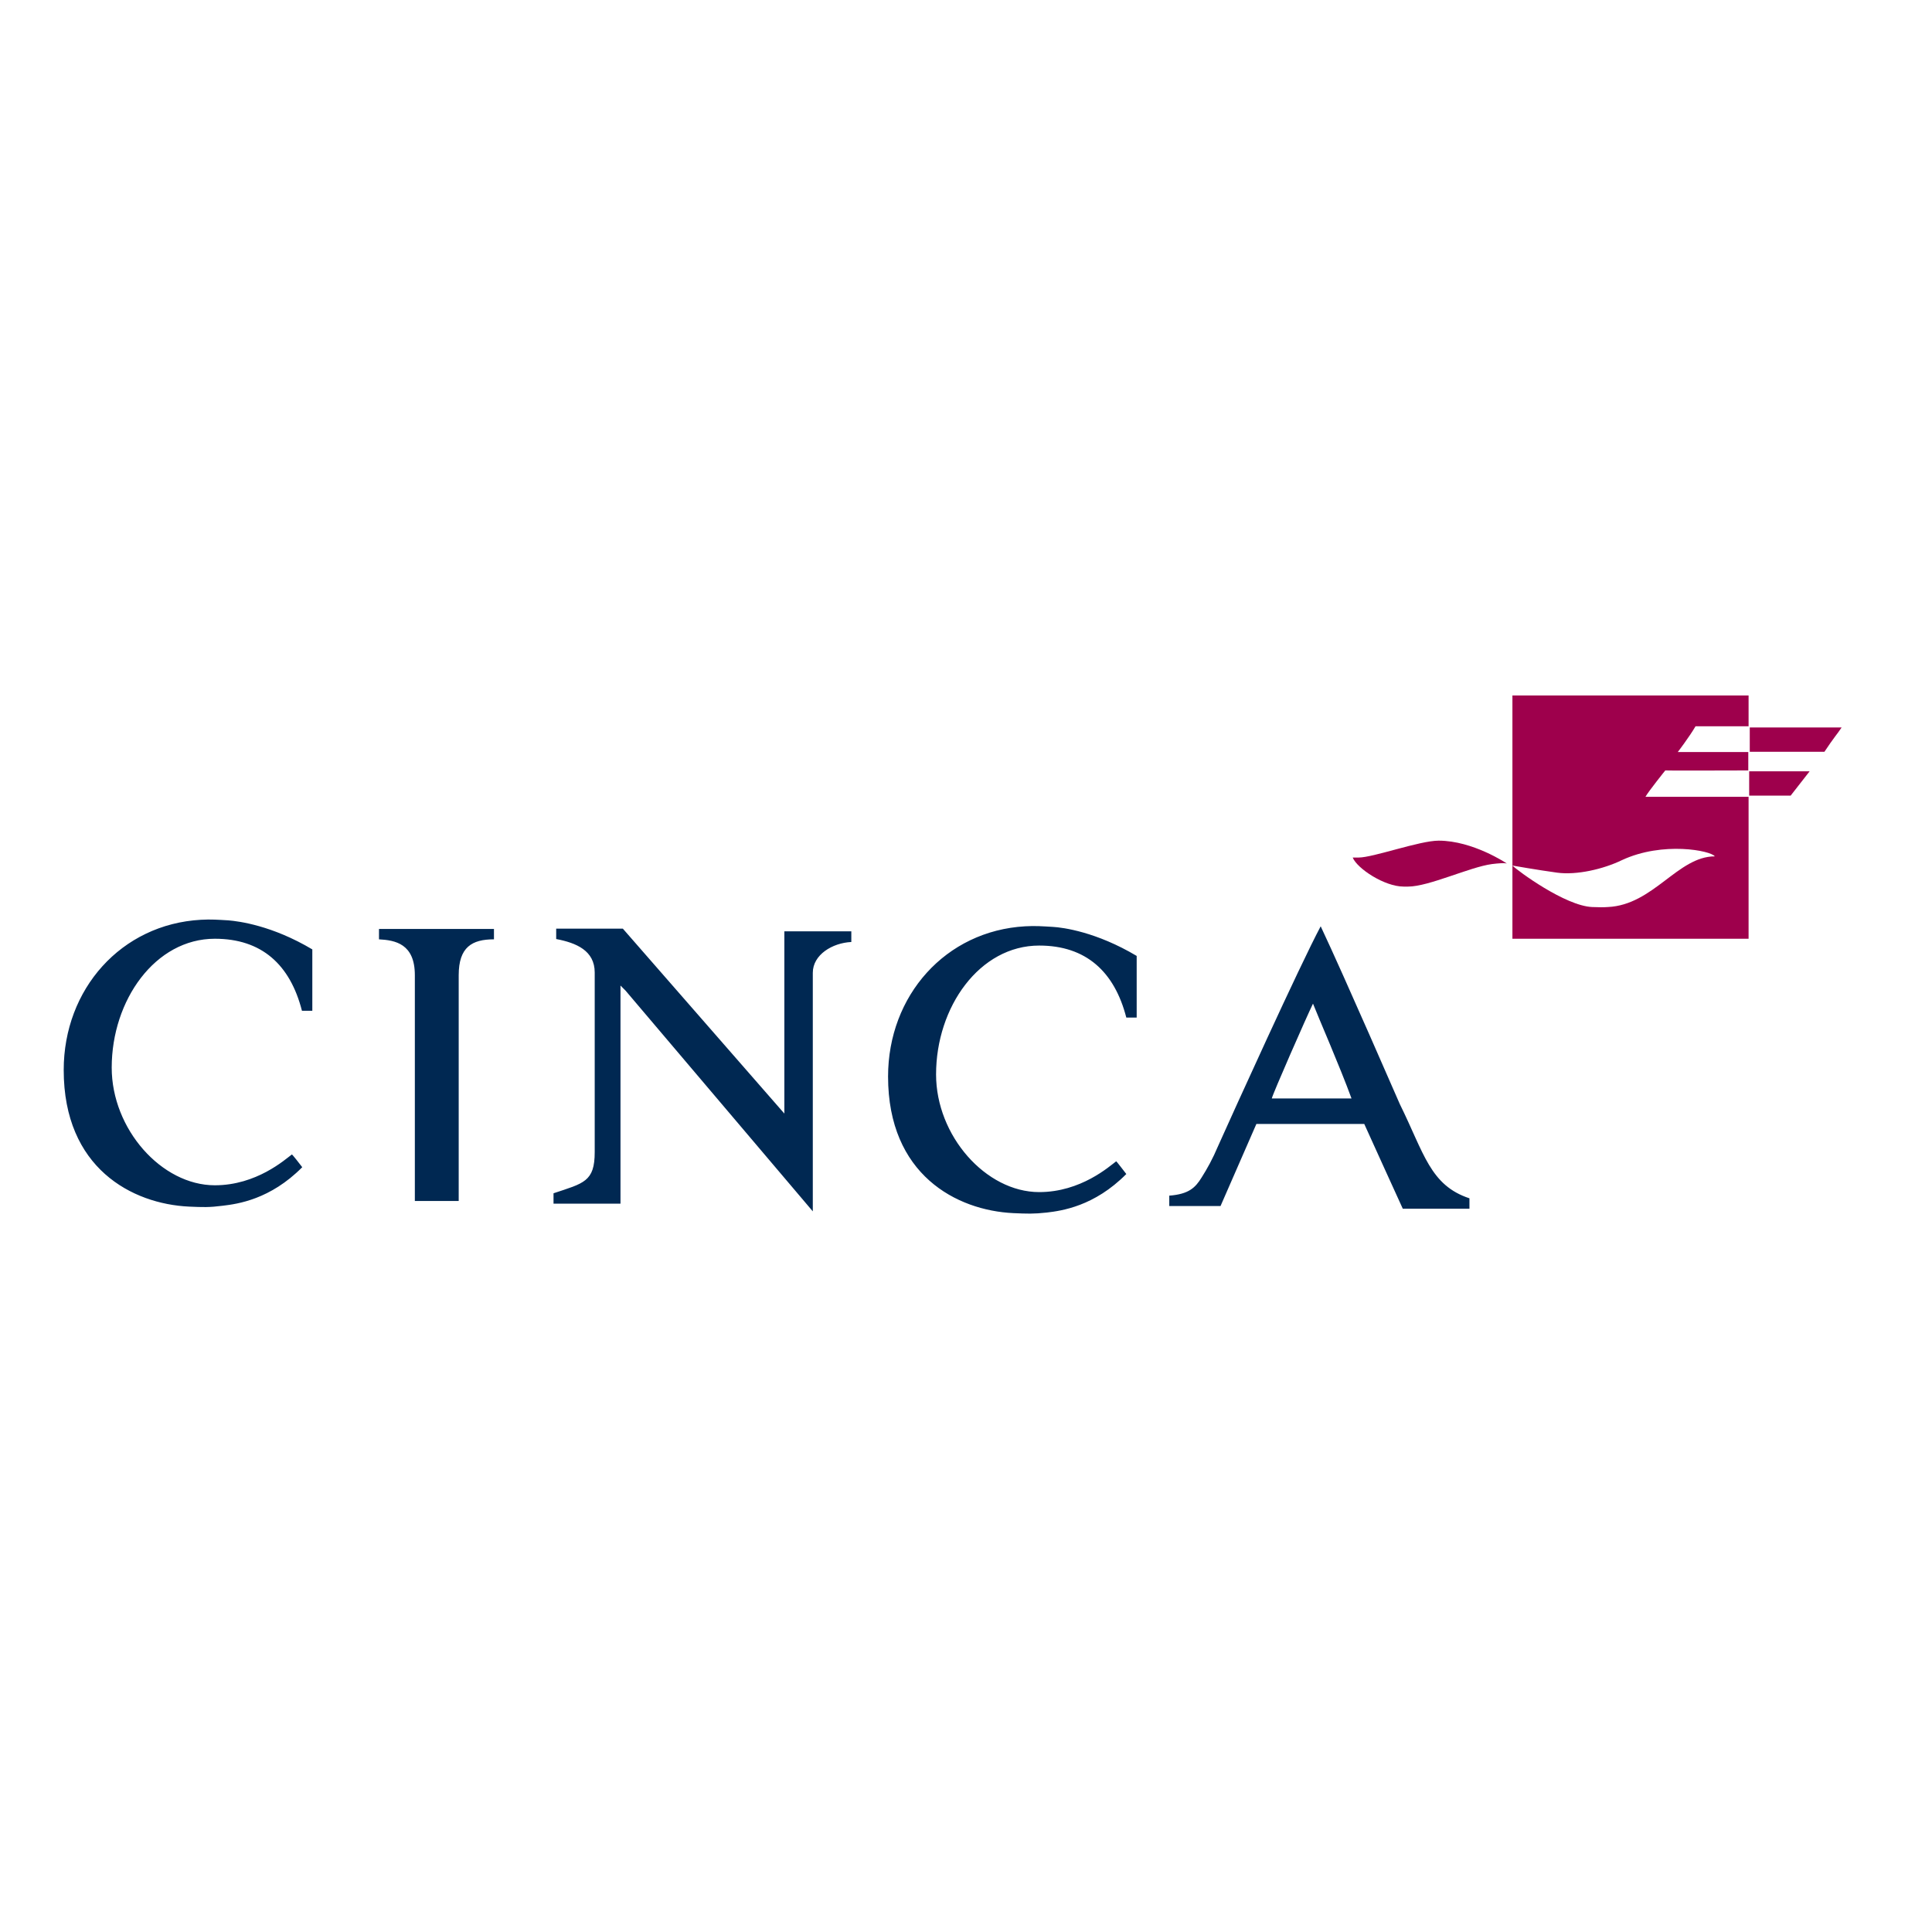 <?xml version="1.0" encoding="utf-8"?>
<!-- Generator: Adobe Illustrator 19.0.0, SVG Export Plug-In . SVG Version: 6.00 Build 0)  -->
<svg version="1.1" id="layer" xmlns="http://www.w3.org/2000/svg" xmlns:xlink="http://www.w3.org/1999/xlink" x="0px" y="0px"
	 viewBox="-153 -46 652 652" style="enable-background:new -153 -46 652 652;" xml:space="preserve">
<style type="text/css">
	.st0{fill:#9E004C;}
	.st1{fill:#002852;}
</style>
<path class="st0" d="M355.5,245.4c0,0.1-0.1-0.4-5,0.2c-7.5,1-21.3,7.6-28.3,7.6h-1.5c-6.5,0-15.7-6.1-17.2-9.8h2
	c4.9,0,20.6-5.7,27-5.7C344.1,237.7,355.5,245.4,355.5,245.4"/>
<path class="st0" d="M389.6,260.1c-1.3,0.1-3.2,0.1-5.3,0c-9.1-0.4-25.1-12.2-26.9-14l0,0c0,0,8.5,1.5,15.1,2.4
	c6.6,0.9,15.6-1.2,21.8-4.2c13.9-6.5,30.2-3.2,31.4-1.3C413.2,243,405,259.4,389.6,260.1 M402.3,222.9c0.9-1.7,7-9.3,6.7-8.9
	c0,0.1,22.5,0,28,0v-6.2h-23.8c0,0,3.9-5.1,6-8.7c0.5,0,10.1,0,17.9,0l0-10.4c-54.7,0-79.7,0-79.7,0l0,82.1l79.7,0
	c0-23.2,0-21.4,0-47.9L402.3,222.9z"/>
<path class="st0" d="M437.4,199.5h31.1c-1.3,2-2.7,3.5-5.8,8.2h-25.2V199.5z"/>
<path class="st0" d="M437.4,214.3h20.3c-0.1,0.1-6.4,8.2-6.4,8.2h-14V214.3z"/>
<path class="st1" d="M134.3,268.4v3.5c-6.4,0.3-13,4.3-13,10.4v80.5l-63.2-74.5l-1.7-1.7v73.6H33.8v-3.5
	c10.2-3.4,13.9-3.9,13.9-13.9v-60.6c0-7.4-6.2-10-13-11.3v-3.5l22.5,0l54.5,62.4l0-61.5H134.3z M-25.1,267.5v3.5
	c5.5,0.3,12.1,1.5,12.1,12.1v76.2H1.8v-76.2c0-9.5,4.5-12.1,11.9-12.1v-3.5L-25.1,267.5z M303.1,324.7c-3.9-10.7-11.2-27.4-13-32
	c-2.2,4.5-13.7,30.7-13.9,32H303.1z M319.4,326.6c8.2,16.6,10.2,27.4,23.5,31.8v3.5h-22.5c0,0-12.4-27.2-13-28.6h-36.4L258.9,361
	h-17.3v-3.5c6.6-0.5,8.8-2.7,10.9-6.1c1.9-3,3.7-6.2,5.6-10.7c5.2-11.6,27.5-60.8,34.6-74.1C300.9,284,319.2,326.2,319.4,326.6
	 M-47.6,274.4c-13.6-8.1-24.8-9.5-28.3-9.8c-3.4-0.2-5.9-0.4-9.3-0.2c-26.9,1.5-46.3,23.4-46.3,50.7c0,33.1,23.1,45.2,42.3,46.1
	c4.7,0.2,6.7,0.3,11.4-0.3c5-0.6,16-2.1,26.8-13c-0.6-0.8-3.4-4.4-3.5-4.3c-2.3,1.7-11.9,10.4-26,10.4c-18,0-34.8-19-34.8-39.7
	c0-22.8,14.7-43.5,34.8-43.5c15.8,0,25.4,8.7,29.4,24.3h3.5V274.4 M230.6,276.6c-13.6-8.1-24.8-9.6-28.3-9.8
	c-3.4-0.2-5.9-0.4-9.3-0.2c-26.9,1.5-46.3,23.4-46.3,50.7c0,33.1,23.1,45.2,42.3,46.1c4.7,0.2,6.7,0.3,11.3-0.2
	c5-0.6,16-2.1,26.8-13c-0.6-0.8-3.4-4.4-3.4-4.3c-2.3,1.7-11.9,10.4-26,10.4c-18,0-34.8-19-34.8-39.7c0-22.8,14.7-43.5,34.8-43.5
	c15.8,0,25.4,8.8,29.4,24.3h3.5V276.6"/>
</svg>

